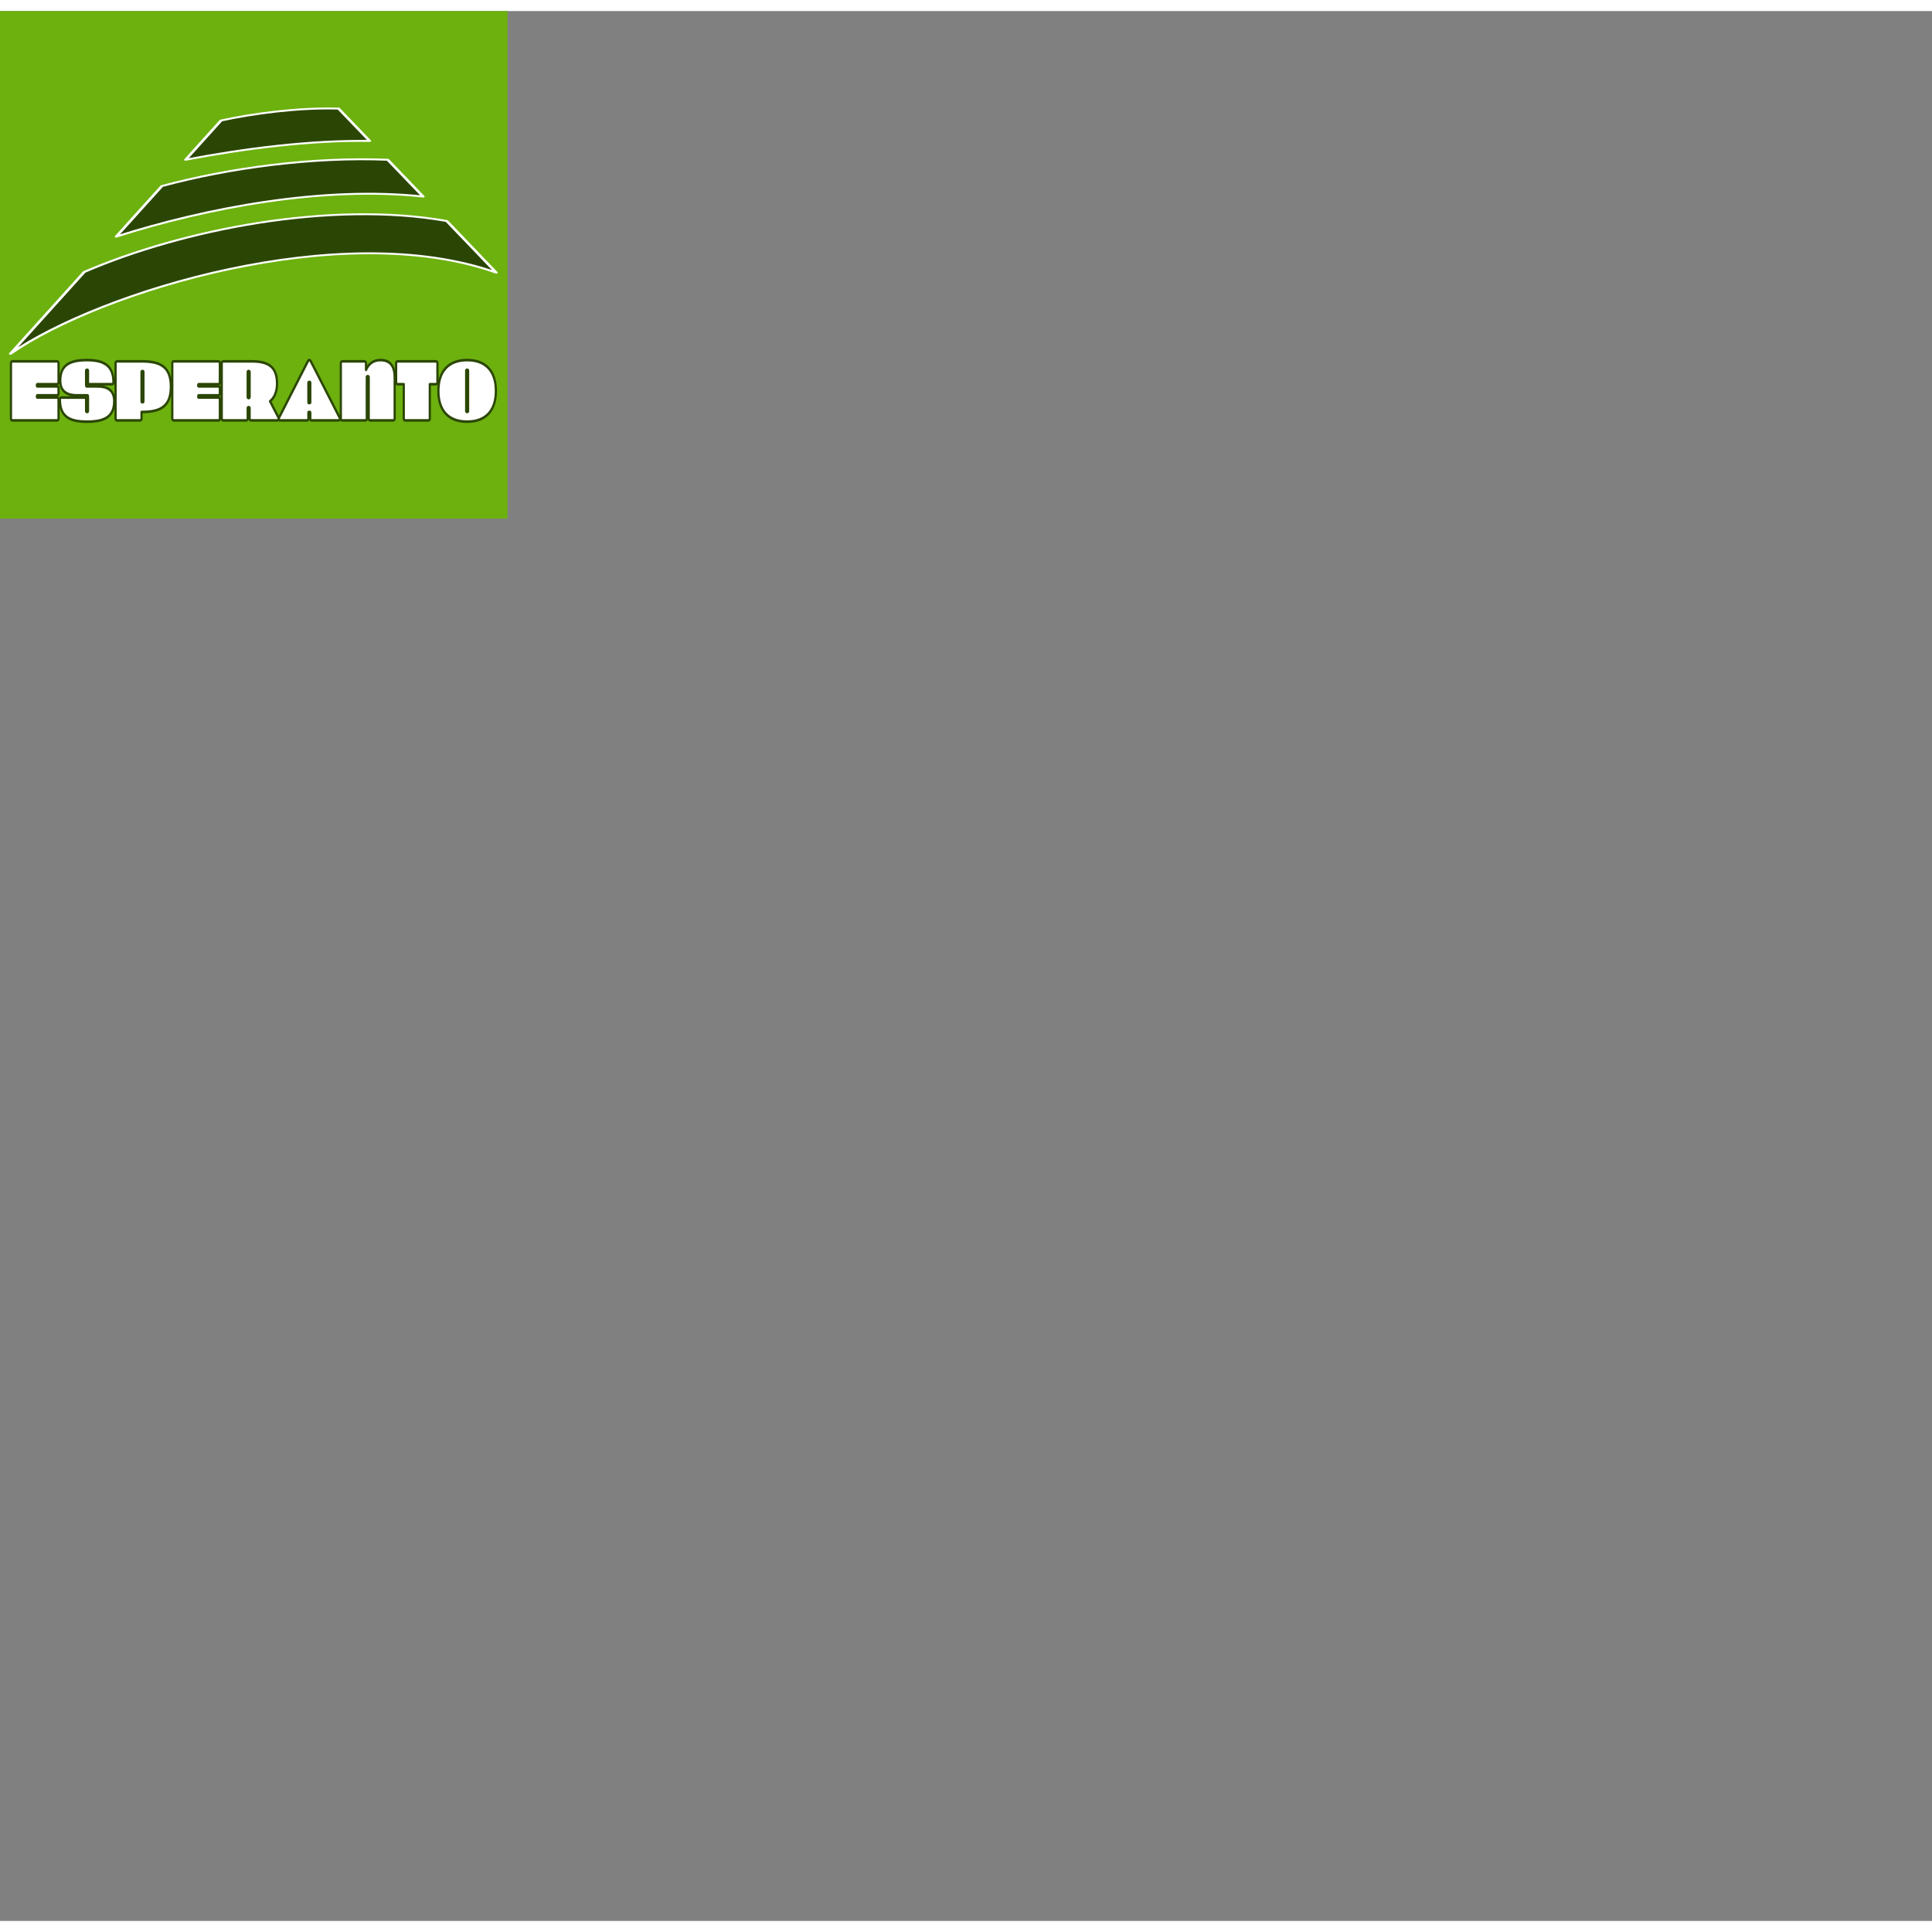 <svg height="2500" viewBox="0 0 733.785 725.379" width="2500" xmlns="http://www.w3.org/2000/svg"><rect x="0" y="0" width="733.785" height="725.379" fill="#808080" stroke="none"/><path clip-rule="evenodd" d="m0 0h192.756v192.756h-192.756z" fill="#6cb10e" fill-rule="evenodd"/><g stroke-linecap="round" stroke-linejoin="round" stroke-width="3.402"><g fill="#2b4604" stroke="#fff" stroke-width="3.032" transform="matrix(.382 0 0 .241 -38.009 -34.623)"><path d="m543.657 474.506c-115.603-32.433-262.61 13.375-360.39 80.341l-73.37 128.831c89.532-98.456 329.148-214.453 482.979-127.845z"/><path d="m485.024 378.013c-74.374-4.81-156.832 12.526-224.622 41.47l-45.361 79.629c90.26-45.748 206.746-80.178 305.133-63.134zm-48.903-80.657c-40.56-1.827-85.064 7.878-116.863 18.784l-35.21 61.83c58.367-17.686 123.781-30.958 182.972-29.646z"/></g><g fill="#fff" stroke="#2b4604" transform="matrix(.251 0 0 .291 4.16 -55.137)"><path d="m69.482 691.023c1.652 0 2.533-.88 2.533-2.533v-6.606c0-1.652-.881-2.533-2.533-2.533h-29.51c-.33 0-.661-.22-.661-.66v-1.542c0-.44.33-.661.66-.661h29.511c1.652 0 2.533-.88 2.533-2.533v-24.775c0-1.652-.881-2.533-2.533-2.533h-66.95c-1.651 0-2.532.881-2.532 2.533v72.014c0 1.652.88 2.533 2.533 2.533h66.949c1.652 0 2.533-.88 2.533-2.533v-24.774c0-1.652-.881-2.533-2.533-2.533h-29.51c-.33 0-.661-.22-.661-.66v-1.542c0-.44.33-.66.66-.66zm47.094 20.481c0 .771-.44 1.212-1.431 1.212s-1.432-.44-1.432-1.212v-16.627c0-.66-.33-.99-.99-.99h-36.339c-1.652 0-2.313.66-2.313 2.311 0 22.684 14.425 29.18 41.073 29.18 27.088 0 41.072-6.716 41.072-26.867 0-15.526-12.332-19.16-25.106-19.16h-16.407c-.66 0-.99-.33-.99-.991v-19.49c0-.771.44-1.211 1.43-1.211.992 0 1.432.44 1.432 1.21v16.628c0 .66.33.991.991.991h35.237c1.542 0 2.312-.66 2.312-2.312 0-22.133-14.535-29.18-40.301-29.18-26.538 0-40.192 6.937-40.192 26.867 0 15.526 12.443 19.16 25.216 19.16h15.746c.661 0 .991.33.991.991zm44.246-64.857c-1.652 0-2.533.881-2.533 2.533v72.014c0 1.652.88 2.533 2.533 2.533h34.135c1.762 0 2.643-.77 2.643-2.423v-8.588h.88c27.75 0 43.496-7.268 43.496-33.035 0-25.766-15.747-33.034-43.495-33.034zm36.778 13.875c0-.771.44-1.212 1.431-1.212s1.432.44 1.432 1.212v38.32c0 .77-.44 1.21-1.432 1.21-.99 0-1.431-.44-1.431-1.21zm115.983 30.501c1.651 0 2.532-.88 2.532-2.533v-6.606c0-1.652-.88-2.533-2.532-2.533h-29.511c-.33 0-.66-.22-.66-.66v-1.542c0-.44.33-.661.66-.661h29.51c1.652 0 2.533-.88 2.533-2.533v-24.775c0-1.652-.88-2.533-2.532-2.533h-66.95c-1.652 0-2.532.881-2.532 2.533v72.014c0 1.652.88 2.533 2.532 2.533h66.95c1.651 0 2.532-.88 2.532-2.533v-24.774c0-1.652-.88-2.533-2.532-2.533h-29.511c-.33 0-.66-.22-.66-.66v-1.542c0-.44.33-.66.66-.66zm47.534 2.313c0 .77-.55 1.21-1.431 1.21-.991 0-1.432-.44-1.432-1.21v-32.814c0-.771.44-1.212 1.432-1.212.88 0 1.431.44 1.431 1.212zm42.064 30.391c1.321 0 2.092-.77 2.092-1.982 0-.55 0-.991-.55-1.872l-12.664-21.142c7.048-4.845 10.571-13.324 10.571-22.904 0-22.463-13.544-29.18-38.43-29.18h-42.724c-1.651 0-2.532.881-2.532 2.533v72.014c0 1.652.88 2.533 2.532 2.533h34.136c1.762 0 2.642-.77 2.642-2.423v-13.654c0-.77.44-1.21 1.432-1.21.88 0 1.431.44 1.431 1.21v13.654c0 1.652.881 2.423 2.643 2.423z"/><path d="m450.076 674.726c0-.77.44-1.211 1.431-1.211s1.432.44 1.432 1.211v25.657c0 .44-.22.66-.66.66h-1.542c-.44 0-.661-.22-.661-.66zm0 38.65c0-.44.22-.66.66-.66h1.542c.44 0 .66.22.66.66v8.039c0 1.651.661 2.312 2.313 2.312h40.302c1.431 0 2.202-.77 2.202-1.982 0-.55-.11-.991-.44-1.652l-43.826-73.886c-.44-.771-1.1-1.212-1.982-1.212s-1.541.44-1.982 1.212l-43.825 73.886c-.33.66-.44 1.101-.44 1.652 0 1.211.77 1.982 2.202 1.982h40.301c1.652 0 2.313-.66 2.313-2.312zm88.404-46.138c0-.77.44-1.21 1.432-1.21.99 0 1.431.44 1.431 1.21v53.956c0 1.652.881 2.533 2.533 2.533h34.245c1.652 0 2.533-.88 2.533-2.533v-53.514c0-13.874-6.166-22.684-21.362-22.684-11.452 0-18.169 5.286-22.023 12.774v-8.59c0-1.651-.88-2.532-2.533-2.532h-33.034c-1.652 0-2.533.881-2.533 2.533v72.014c0 1.652.881 2.533 2.533 2.533h34.246c1.651 0 2.532-.88 2.532-2.533zm46.868-20.591c-1.652 0-2.533.881-2.533 2.533v24.775c0 1.652.88 2.533 2.533 2.533h9.029v44.816c0 1.652.99 2.423 2.753 2.423h34.025c1.762 0 2.643-.77 2.643-2.423v-44.816h9.03c1.65 0 2.532-.88 2.532-2.533v-24.775c0-1.652-.881-2.533-2.533-2.533zm103.51 12.223c0-.771.44-1.211 1.432-1.211.99 0 1.431.44 1.431 1.21v52.635c0 .771-.44 1.212-1.431 1.212s-1.432-.44-1.432-1.212zm1.432-13.875c-28.19 0-43.495 14.535-43.495 40.192 0 25.767 15.305 40.192 43.495 40.192 28.189 0 43.495-14.425 43.495-40.192 0-25.657-15.306-40.192-43.495-40.192z"/></g></g></svg>